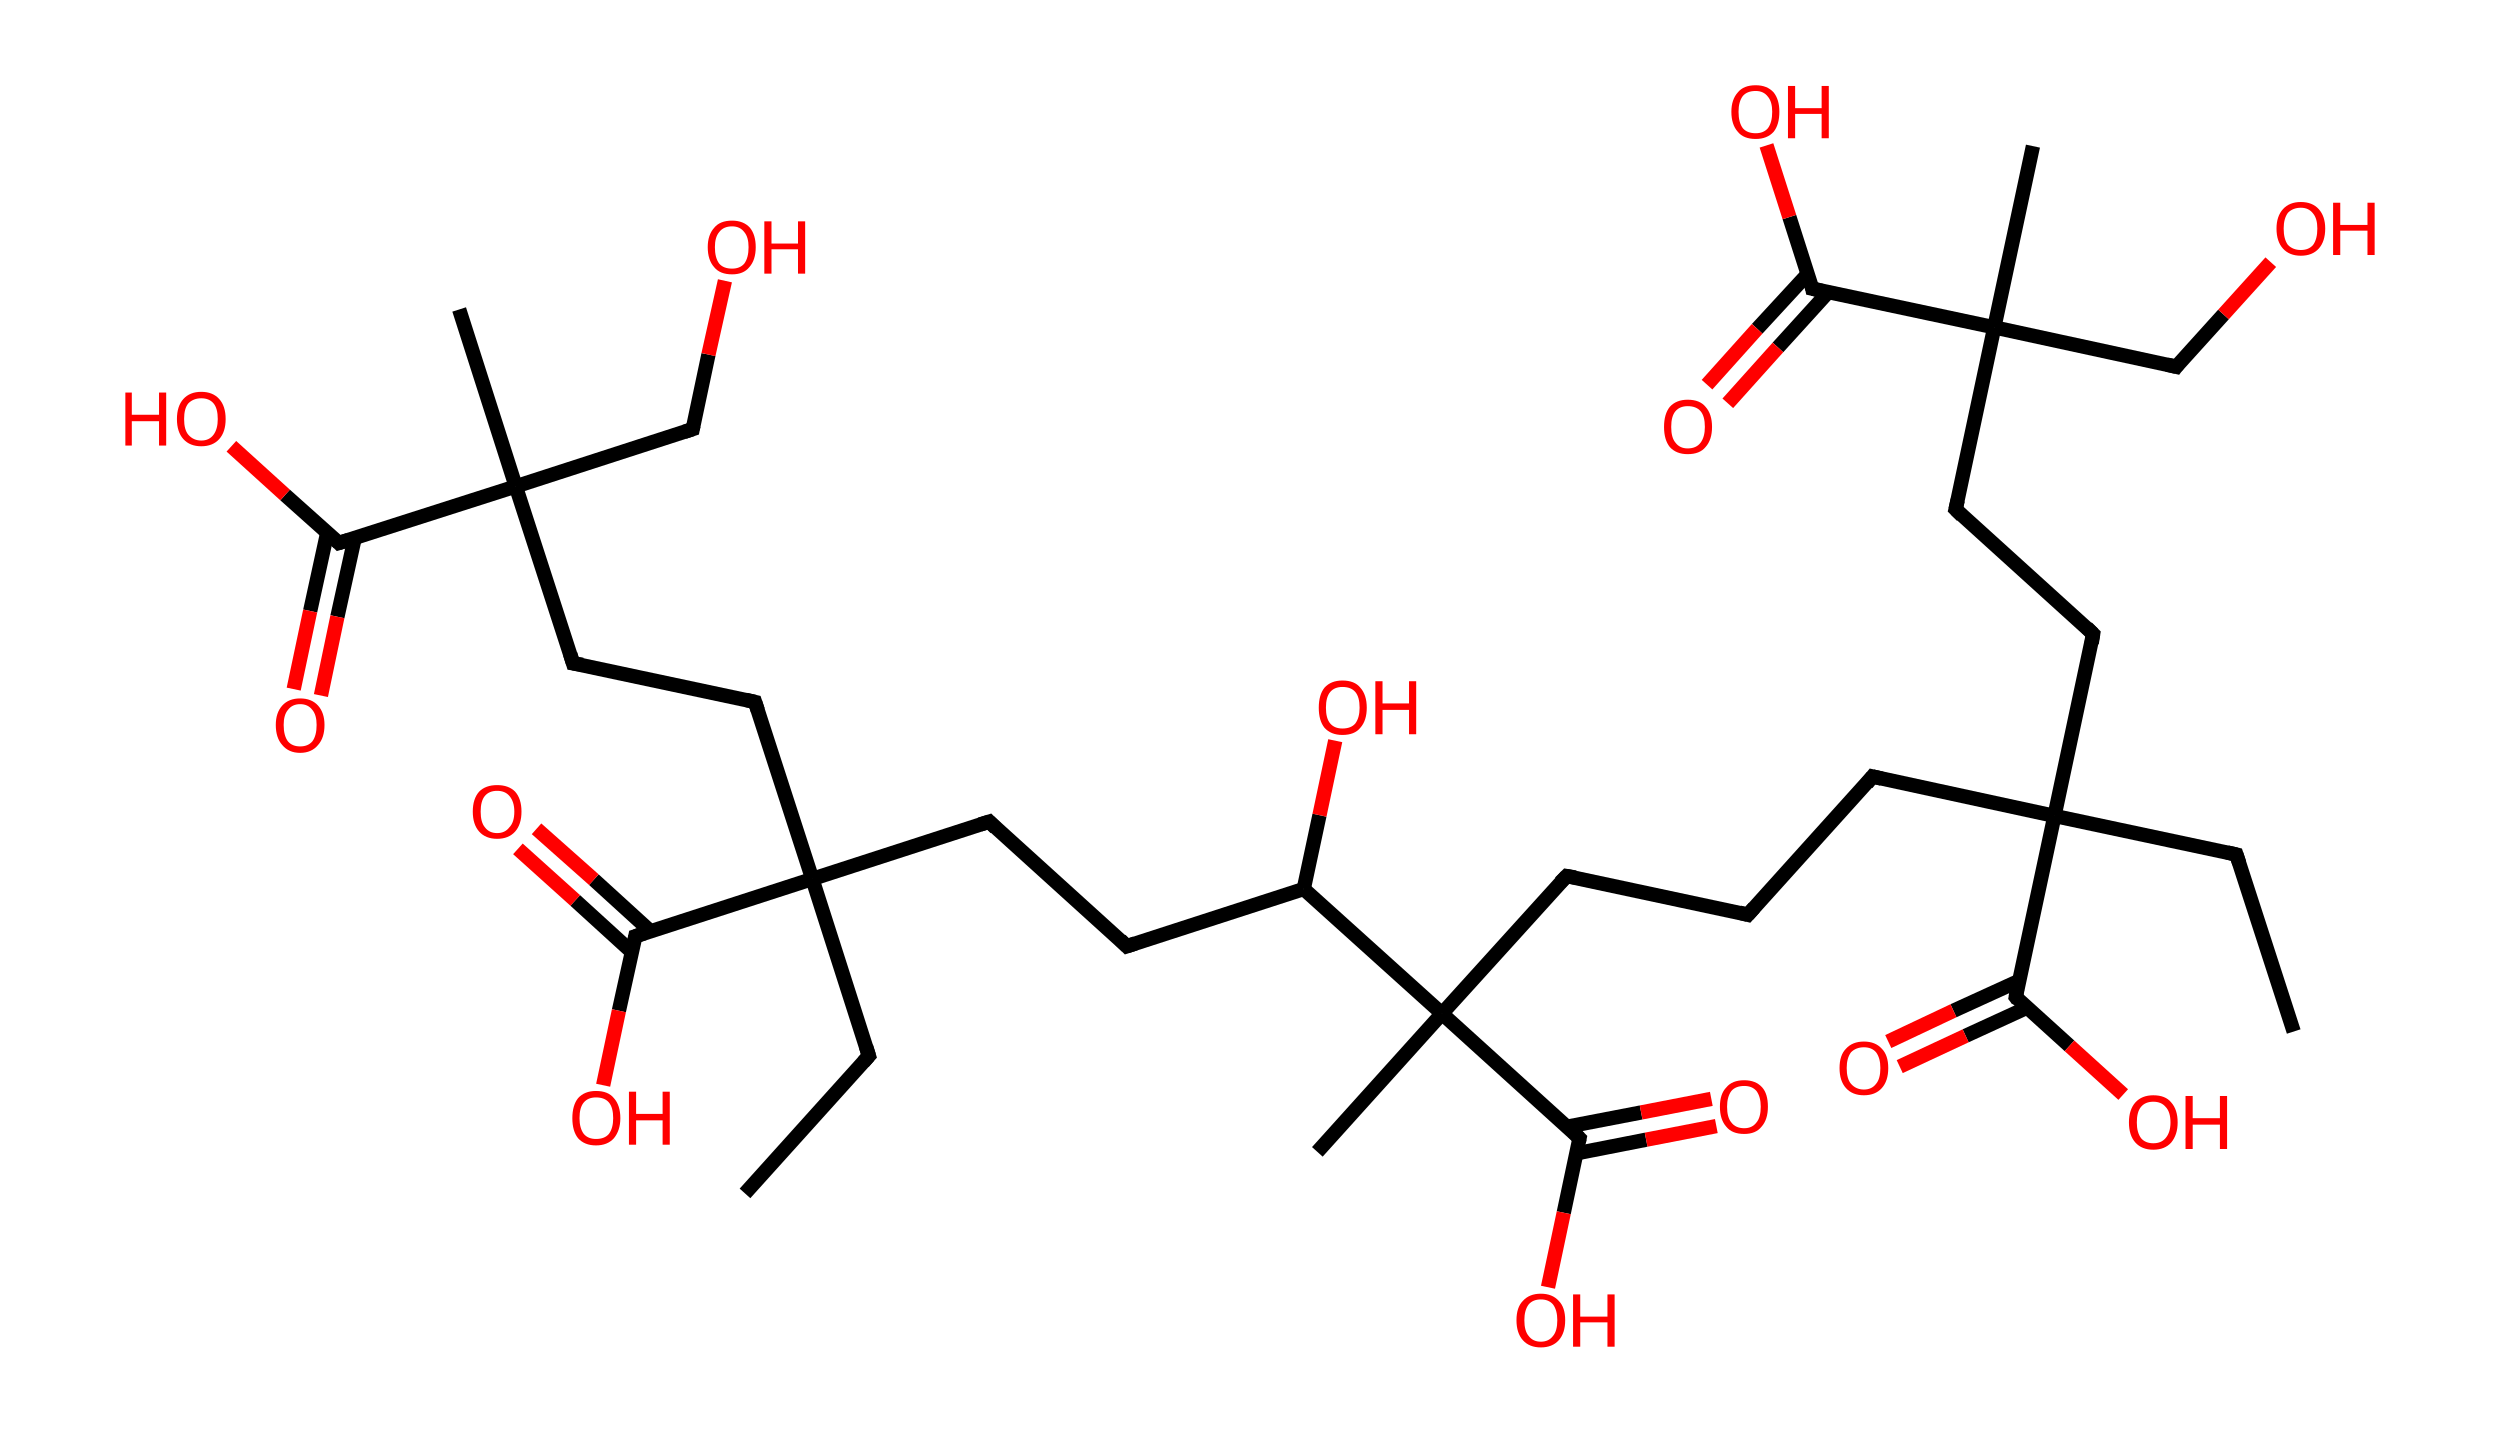 <?xml version='1.0' encoding='ASCII' standalone='yes'?>
<svg xmlns="http://www.w3.org/2000/svg" xmlns:rdkit="http://www.rdkit.org/xml" xmlns:xlink="http://www.w3.org/1999/xlink" version="1.1" baseProfile="full" xml:space="preserve" width="349px" height="200px" viewBox="0 0 349 200">
<!-- END OF HEADER -->
<rect style="opacity:1.0;fill:#FFFFFF;stroke:none" width="349.0" height="200.0" x="0.0" y="0.0"> </rect>
<path class="bond-0 atom-0 atom-1" d="M 320.2,144.0 L 312.2,119.3" style="fill:none;fill-rule:evenodd;stroke:#000000;stroke-width:2.0px;stroke-linecap:butt;stroke-linejoin:miter;stroke-opacity:1"/>
<path class="bond-1 atom-1 atom-2" d="M 312.2,119.3 L 286.8,113.9" style="fill:none;fill-rule:evenodd;stroke:#000000;stroke-width:2.0px;stroke-linecap:butt;stroke-linejoin:miter;stroke-opacity:1"/>
<path class="bond-2 atom-2 atom-3" d="M 286.8,113.9 L 261.4,108.4" style="fill:none;fill-rule:evenodd;stroke:#000000;stroke-width:2.0px;stroke-linecap:butt;stroke-linejoin:miter;stroke-opacity:1"/>
<path class="bond-3 atom-3 atom-4" d="M 261.4,108.4 L 244.0,127.7" style="fill:none;fill-rule:evenodd;stroke:#000000;stroke-width:2.0px;stroke-linecap:butt;stroke-linejoin:miter;stroke-opacity:1"/>
<path class="bond-4 atom-4 atom-5" d="M 244.0,127.7 L 218.7,122.3" style="fill:none;fill-rule:evenodd;stroke:#000000;stroke-width:2.0px;stroke-linecap:butt;stroke-linejoin:miter;stroke-opacity:1"/>
<path class="bond-5 atom-5 atom-6" d="M 218.7,122.3 L 201.3,141.5" style="fill:none;fill-rule:evenodd;stroke:#000000;stroke-width:2.0px;stroke-linecap:butt;stroke-linejoin:miter;stroke-opacity:1"/>
<path class="bond-6 atom-6 atom-7" d="M 201.3,141.5 L 183.9,160.8" style="fill:none;fill-rule:evenodd;stroke:#000000;stroke-width:2.0px;stroke-linecap:butt;stroke-linejoin:miter;stroke-opacity:1"/>
<path class="bond-7 atom-6 atom-8" d="M 201.3,141.5 L 220.5,158.9" style="fill:none;fill-rule:evenodd;stroke:#000000;stroke-width:2.0px;stroke-linecap:butt;stroke-linejoin:miter;stroke-opacity:1"/>
<path class="bond-8 atom-8 atom-9" d="M 220.1,161.0 L 229.8,159.1" style="fill:none;fill-rule:evenodd;stroke:#000000;stroke-width:2.0px;stroke-linecap:butt;stroke-linejoin:miter;stroke-opacity:1"/>
<path class="bond-8 atom-8 atom-9" d="M 229.8,159.1 L 239.6,157.2" style="fill:none;fill-rule:evenodd;stroke:#FF0000;stroke-width:2.0px;stroke-linecap:butt;stroke-linejoin:miter;stroke-opacity:1"/>
<path class="bond-8 atom-8 atom-9" d="M 218.7,157.3 L 229.1,155.3" style="fill:none;fill-rule:evenodd;stroke:#000000;stroke-width:2.0px;stroke-linecap:butt;stroke-linejoin:miter;stroke-opacity:1"/>
<path class="bond-8 atom-8 atom-9" d="M 229.1,155.3 L 238.9,153.4" style="fill:none;fill-rule:evenodd;stroke:#FF0000;stroke-width:2.0px;stroke-linecap:butt;stroke-linejoin:miter;stroke-opacity:1"/>
<path class="bond-9 atom-8 atom-10" d="M 220.5,158.9 L 218.3,169.3" style="fill:none;fill-rule:evenodd;stroke:#000000;stroke-width:2.0px;stroke-linecap:butt;stroke-linejoin:miter;stroke-opacity:1"/>
<path class="bond-9 atom-8 atom-10" d="M 218.3,169.3 L 216.1,179.7" style="fill:none;fill-rule:evenodd;stroke:#FF0000;stroke-width:2.0px;stroke-linecap:butt;stroke-linejoin:miter;stroke-opacity:1"/>
<path class="bond-10 atom-6 atom-11" d="M 201.3,141.5 L 182.0,124.1" style="fill:none;fill-rule:evenodd;stroke:#000000;stroke-width:2.0px;stroke-linecap:butt;stroke-linejoin:miter;stroke-opacity:1"/>
<path class="bond-11 atom-11 atom-12" d="M 182.0,124.1 L 184.2,113.8" style="fill:none;fill-rule:evenodd;stroke:#000000;stroke-width:2.0px;stroke-linecap:butt;stroke-linejoin:miter;stroke-opacity:1"/>
<path class="bond-11 atom-11 atom-12" d="M 184.2,113.8 L 186.4,103.4" style="fill:none;fill-rule:evenodd;stroke:#FF0000;stroke-width:2.0px;stroke-linecap:butt;stroke-linejoin:miter;stroke-opacity:1"/>
<path class="bond-12 atom-11 atom-13" d="M 182.0,124.1 L 157.3,132.1" style="fill:none;fill-rule:evenodd;stroke:#000000;stroke-width:2.0px;stroke-linecap:butt;stroke-linejoin:miter;stroke-opacity:1"/>
<path class="bond-13 atom-13 atom-14" d="M 157.3,132.1 L 138.1,114.7" style="fill:none;fill-rule:evenodd;stroke:#000000;stroke-width:2.0px;stroke-linecap:butt;stroke-linejoin:miter;stroke-opacity:1"/>
<path class="bond-14 atom-14 atom-15" d="M 138.1,114.7 L 113.4,122.7" style="fill:none;fill-rule:evenodd;stroke:#000000;stroke-width:2.0px;stroke-linecap:butt;stroke-linejoin:miter;stroke-opacity:1"/>
<path class="bond-15 atom-15 atom-16" d="M 113.4,122.7 L 121.3,147.4" style="fill:none;fill-rule:evenodd;stroke:#000000;stroke-width:2.0px;stroke-linecap:butt;stroke-linejoin:miter;stroke-opacity:1"/>
<path class="bond-16 atom-16 atom-17" d="M 121.3,147.4 L 104.0,166.6" style="fill:none;fill-rule:evenodd;stroke:#000000;stroke-width:2.0px;stroke-linecap:butt;stroke-linejoin:miter;stroke-opacity:1"/>
<path class="bond-17 atom-15 atom-18" d="M 113.4,122.7 L 105.4,98.0" style="fill:none;fill-rule:evenodd;stroke:#000000;stroke-width:2.0px;stroke-linecap:butt;stroke-linejoin:miter;stroke-opacity:1"/>
<path class="bond-18 atom-18 atom-19" d="M 105.4,98.0 L 80.0,92.6" style="fill:none;fill-rule:evenodd;stroke:#000000;stroke-width:2.0px;stroke-linecap:butt;stroke-linejoin:miter;stroke-opacity:1"/>
<path class="bond-19 atom-19 atom-20" d="M 80.0,92.6 L 72.0,67.9" style="fill:none;fill-rule:evenodd;stroke:#000000;stroke-width:2.0px;stroke-linecap:butt;stroke-linejoin:miter;stroke-opacity:1"/>
<path class="bond-20 atom-20 atom-21" d="M 72.0,67.9 L 64.1,43.2" style="fill:none;fill-rule:evenodd;stroke:#000000;stroke-width:2.0px;stroke-linecap:butt;stroke-linejoin:miter;stroke-opacity:1"/>
<path class="bond-21 atom-20 atom-22" d="M 72.0,67.9 L 96.7,59.9" style="fill:none;fill-rule:evenodd;stroke:#000000;stroke-width:2.0px;stroke-linecap:butt;stroke-linejoin:miter;stroke-opacity:1"/>
<path class="bond-22 atom-22 atom-23" d="M 96.7,59.9 L 98.9,49.5" style="fill:none;fill-rule:evenodd;stroke:#000000;stroke-width:2.0px;stroke-linecap:butt;stroke-linejoin:miter;stroke-opacity:1"/>
<path class="bond-22 atom-22 atom-23" d="M 98.9,49.5 L 101.2,39.2" style="fill:none;fill-rule:evenodd;stroke:#FF0000;stroke-width:2.0px;stroke-linecap:butt;stroke-linejoin:miter;stroke-opacity:1"/>
<path class="bond-23 atom-20 atom-24" d="M 72.0,67.9 L 47.3,75.8" style="fill:none;fill-rule:evenodd;stroke:#000000;stroke-width:2.0px;stroke-linecap:butt;stroke-linejoin:miter;stroke-opacity:1"/>
<path class="bond-24 atom-24 atom-25" d="M 45.7,74.3 L 43.3,85.3" style="fill:none;fill-rule:evenodd;stroke:#000000;stroke-width:2.0px;stroke-linecap:butt;stroke-linejoin:miter;stroke-opacity:1"/>
<path class="bond-24 atom-24 atom-25" d="M 43.3,85.3 L 41.0,96.2" style="fill:none;fill-rule:evenodd;stroke:#FF0000;stroke-width:2.0px;stroke-linecap:butt;stroke-linejoin:miter;stroke-opacity:1"/>
<path class="bond-24 atom-24 atom-25" d="M 49.5,75.2 L 47.1,86.1" style="fill:none;fill-rule:evenodd;stroke:#000000;stroke-width:2.0px;stroke-linecap:butt;stroke-linejoin:miter;stroke-opacity:1"/>
<path class="bond-24 atom-24 atom-25" d="M 47.1,86.1 L 44.8,97.1" style="fill:none;fill-rule:evenodd;stroke:#FF0000;stroke-width:2.0px;stroke-linecap:butt;stroke-linejoin:miter;stroke-opacity:1"/>
<path class="bond-25 atom-24 atom-26" d="M 47.3,75.8 L 39.8,69.1" style="fill:none;fill-rule:evenodd;stroke:#000000;stroke-width:2.0px;stroke-linecap:butt;stroke-linejoin:miter;stroke-opacity:1"/>
<path class="bond-25 atom-24 atom-26" d="M 39.8,69.1 L 32.3,62.3" style="fill:none;fill-rule:evenodd;stroke:#FF0000;stroke-width:2.0px;stroke-linecap:butt;stroke-linejoin:miter;stroke-opacity:1"/>
<path class="bond-26 atom-15 atom-27" d="M 113.4,122.7 L 88.7,130.7" style="fill:none;fill-rule:evenodd;stroke:#000000;stroke-width:2.0px;stroke-linecap:butt;stroke-linejoin:miter;stroke-opacity:1"/>
<path class="bond-27 atom-27 atom-28" d="M 90.8,130.0 L 82.9,122.8" style="fill:none;fill-rule:evenodd;stroke:#000000;stroke-width:2.0px;stroke-linecap:butt;stroke-linejoin:miter;stroke-opacity:1"/>
<path class="bond-27 atom-27 atom-28" d="M 82.9,122.8 L 74.9,115.7" style="fill:none;fill-rule:evenodd;stroke:#FF0000;stroke-width:2.0px;stroke-linecap:butt;stroke-linejoin:miter;stroke-opacity:1"/>
<path class="bond-27 atom-27 atom-28" d="M 88.2,132.9 L 80.3,125.7" style="fill:none;fill-rule:evenodd;stroke:#000000;stroke-width:2.0px;stroke-linecap:butt;stroke-linejoin:miter;stroke-opacity:1"/>
<path class="bond-27 atom-27 atom-28" d="M 80.3,125.7 L 72.3,118.5" style="fill:none;fill-rule:evenodd;stroke:#FF0000;stroke-width:2.0px;stroke-linecap:butt;stroke-linejoin:miter;stroke-opacity:1"/>
<path class="bond-28 atom-27 atom-29" d="M 88.7,130.7 L 86.4,141.1" style="fill:none;fill-rule:evenodd;stroke:#000000;stroke-width:2.0px;stroke-linecap:butt;stroke-linejoin:miter;stroke-opacity:1"/>
<path class="bond-28 atom-27 atom-29" d="M 86.4,141.1 L 84.2,151.5" style="fill:none;fill-rule:evenodd;stroke:#FF0000;stroke-width:2.0px;stroke-linecap:butt;stroke-linejoin:miter;stroke-opacity:1"/>
<path class="bond-29 atom-2 atom-30" d="M 286.8,113.9 L 292.2,88.5" style="fill:none;fill-rule:evenodd;stroke:#000000;stroke-width:2.0px;stroke-linecap:butt;stroke-linejoin:miter;stroke-opacity:1"/>
<path class="bond-30 atom-30 atom-31" d="M 292.2,88.5 L 273.0,71.1" style="fill:none;fill-rule:evenodd;stroke:#000000;stroke-width:2.0px;stroke-linecap:butt;stroke-linejoin:miter;stroke-opacity:1"/>
<path class="bond-31 atom-31 atom-32" d="M 273.0,71.1 L 278.4,45.7" style="fill:none;fill-rule:evenodd;stroke:#000000;stroke-width:2.0px;stroke-linecap:butt;stroke-linejoin:miter;stroke-opacity:1"/>
<path class="bond-32 atom-32 atom-33" d="M 278.4,45.7 L 283.8,20.4" style="fill:none;fill-rule:evenodd;stroke:#000000;stroke-width:2.0px;stroke-linecap:butt;stroke-linejoin:miter;stroke-opacity:1"/>
<path class="bond-33 atom-32 atom-34" d="M 278.4,45.7 L 303.8,51.2" style="fill:none;fill-rule:evenodd;stroke:#000000;stroke-width:2.0px;stroke-linecap:butt;stroke-linejoin:miter;stroke-opacity:1"/>
<path class="bond-34 atom-34 atom-35" d="M 303.8,51.2 L 310.4,43.9" style="fill:none;fill-rule:evenodd;stroke:#000000;stroke-width:2.0px;stroke-linecap:butt;stroke-linejoin:miter;stroke-opacity:1"/>
<path class="bond-34 atom-34 atom-35" d="M 310.4,43.9 L 317.0,36.6" style="fill:none;fill-rule:evenodd;stroke:#FF0000;stroke-width:2.0px;stroke-linecap:butt;stroke-linejoin:miter;stroke-opacity:1"/>
<path class="bond-35 atom-32 atom-36" d="M 278.4,45.7 L 253.0,40.3" style="fill:none;fill-rule:evenodd;stroke:#000000;stroke-width:2.0px;stroke-linecap:butt;stroke-linejoin:miter;stroke-opacity:1"/>
<path class="bond-36 atom-36 atom-37" d="M 252.4,38.2 L 245.3,45.9" style="fill:none;fill-rule:evenodd;stroke:#000000;stroke-width:2.0px;stroke-linecap:butt;stroke-linejoin:miter;stroke-opacity:1"/>
<path class="bond-36 atom-36 atom-37" d="M 245.3,45.9 L 238.3,53.7" style="fill:none;fill-rule:evenodd;stroke:#FF0000;stroke-width:2.0px;stroke-linecap:butt;stroke-linejoin:miter;stroke-opacity:1"/>
<path class="bond-36 atom-36 atom-37" d="M 255.2,40.8 L 248.2,48.5" style="fill:none;fill-rule:evenodd;stroke:#000000;stroke-width:2.0px;stroke-linecap:butt;stroke-linejoin:miter;stroke-opacity:1"/>
<path class="bond-36 atom-36 atom-37" d="M 248.2,48.5 L 241.2,56.3" style="fill:none;fill-rule:evenodd;stroke:#FF0000;stroke-width:2.0px;stroke-linecap:butt;stroke-linejoin:miter;stroke-opacity:1"/>
<path class="bond-37 atom-36 atom-38" d="M 253.0,40.3 L 249.8,30.3" style="fill:none;fill-rule:evenodd;stroke:#000000;stroke-width:2.0px;stroke-linecap:butt;stroke-linejoin:miter;stroke-opacity:1"/>
<path class="bond-37 atom-36 atom-38" d="M 249.8,30.3 L 246.6,20.3" style="fill:none;fill-rule:evenodd;stroke:#FF0000;stroke-width:2.0px;stroke-linecap:butt;stroke-linejoin:miter;stroke-opacity:1"/>
<path class="bond-38 atom-2 atom-39" d="M 286.8,113.9 L 281.4,139.2" style="fill:none;fill-rule:evenodd;stroke:#000000;stroke-width:2.0px;stroke-linecap:butt;stroke-linejoin:miter;stroke-opacity:1"/>
<path class="bond-39 atom-39 atom-40" d="M 281.9,136.9 L 272.7,141.1" style="fill:none;fill-rule:evenodd;stroke:#000000;stroke-width:2.0px;stroke-linecap:butt;stroke-linejoin:miter;stroke-opacity:1"/>
<path class="bond-39 atom-39 atom-40" d="M 272.7,141.1 L 263.6,145.4" style="fill:none;fill-rule:evenodd;stroke:#FF0000;stroke-width:2.0px;stroke-linecap:butt;stroke-linejoin:miter;stroke-opacity:1"/>
<path class="bond-39 atom-39 atom-40" d="M 282.9,140.7 L 274.4,144.6" style="fill:none;fill-rule:evenodd;stroke:#000000;stroke-width:2.0px;stroke-linecap:butt;stroke-linejoin:miter;stroke-opacity:1"/>
<path class="bond-39 atom-39 atom-40" d="M 274.4,144.6 L 265.2,148.9" style="fill:none;fill-rule:evenodd;stroke:#FF0000;stroke-width:2.0px;stroke-linecap:butt;stroke-linejoin:miter;stroke-opacity:1"/>
<path class="bond-40 atom-39 atom-41" d="M 281.4,139.2 L 288.9,146.0" style="fill:none;fill-rule:evenodd;stroke:#000000;stroke-width:2.0px;stroke-linecap:butt;stroke-linejoin:miter;stroke-opacity:1"/>
<path class="bond-40 atom-39 atom-41" d="M 288.9,146.0 L 296.4,152.8" style="fill:none;fill-rule:evenodd;stroke:#FF0000;stroke-width:2.0px;stroke-linecap:butt;stroke-linejoin:miter;stroke-opacity:1"/>
<path d="M 312.6,120.5 L 312.2,119.3 L 310.9,119.0" style="fill:none;stroke:#000000;stroke-width:2.0px;stroke-linecap:butt;stroke-linejoin:miter;stroke-opacity:1;"/>
<path d="M 262.7,108.7 L 261.4,108.4 L 260.6,109.4" style="fill:none;stroke:#000000;stroke-width:2.0px;stroke-linecap:butt;stroke-linejoin:miter;stroke-opacity:1;"/>
<path d="M 244.9,126.7 L 244.0,127.7 L 242.8,127.4" style="fill:none;stroke:#000000;stroke-width:2.0px;stroke-linecap:butt;stroke-linejoin:miter;stroke-opacity:1;"/>
<path d="M 219.9,122.5 L 218.7,122.3 L 217.8,123.2" style="fill:none;stroke:#000000;stroke-width:2.0px;stroke-linecap:butt;stroke-linejoin:miter;stroke-opacity:1;"/>
<path d="M 219.6,158.0 L 220.5,158.9 L 220.4,159.4" style="fill:none;stroke:#000000;stroke-width:2.0px;stroke-linecap:butt;stroke-linejoin:miter;stroke-opacity:1;"/>
<path d="M 158.5,131.7 L 157.3,132.1 L 156.4,131.2" style="fill:none;stroke:#000000;stroke-width:2.0px;stroke-linecap:butt;stroke-linejoin:miter;stroke-opacity:1;"/>
<path d="M 139.0,115.6 L 138.1,114.7 L 136.8,115.1" style="fill:none;stroke:#000000;stroke-width:2.0px;stroke-linecap:butt;stroke-linejoin:miter;stroke-opacity:1;"/>
<path d="M 120.9,146.1 L 121.3,147.4 L 120.5,148.3" style="fill:none;stroke:#000000;stroke-width:2.0px;stroke-linecap:butt;stroke-linejoin:miter;stroke-opacity:1;"/>
<path d="M 105.8,99.2 L 105.4,98.0 L 104.1,97.7" style="fill:none;stroke:#000000;stroke-width:2.0px;stroke-linecap:butt;stroke-linejoin:miter;stroke-opacity:1;"/>
<path d="M 81.3,92.8 L 80.0,92.6 L 79.6,91.3" style="fill:none;stroke:#000000;stroke-width:2.0px;stroke-linecap:butt;stroke-linejoin:miter;stroke-opacity:1;"/>
<path d="M 95.5,60.3 L 96.7,59.9 L 96.8,59.4" style="fill:none;stroke:#000000;stroke-width:2.0px;stroke-linecap:butt;stroke-linejoin:miter;stroke-opacity:1;"/>
<path d="M 48.6,75.4 L 47.3,75.8 L 47.0,75.5" style="fill:none;stroke:#000000;stroke-width:2.0px;stroke-linecap:butt;stroke-linejoin:miter;stroke-opacity:1;"/>
<path d="M 89.9,130.3 L 88.7,130.7 L 88.6,131.2" style="fill:none;stroke:#000000;stroke-width:2.0px;stroke-linecap:butt;stroke-linejoin:miter;stroke-opacity:1;"/>
<path d="M 292.0,89.8 L 292.2,88.5 L 291.3,87.6" style="fill:none;stroke:#000000;stroke-width:2.0px;stroke-linecap:butt;stroke-linejoin:miter;stroke-opacity:1;"/>
<path d="M 273.9,72.0 L 273.0,71.1 L 273.3,69.8" style="fill:none;stroke:#000000;stroke-width:2.0px;stroke-linecap:butt;stroke-linejoin:miter;stroke-opacity:1;"/>
<path d="M 302.5,50.9 L 303.8,51.2 L 304.1,50.8" style="fill:none;stroke:#000000;stroke-width:2.0px;stroke-linecap:butt;stroke-linejoin:miter;stroke-opacity:1;"/>
<path d="M 254.3,40.6 L 253.0,40.3 L 252.9,39.8" style="fill:none;stroke:#000000;stroke-width:2.0px;stroke-linecap:butt;stroke-linejoin:miter;stroke-opacity:1;"/>
<path d="M 281.6,138.0 L 281.4,139.2 L 281.7,139.6" style="fill:none;stroke:#000000;stroke-width:2.0px;stroke-linecap:butt;stroke-linejoin:miter;stroke-opacity:1;"/>
<path class="atom-9" d="M 240.1 154.5 Q 240.1 152.7, 241.0 151.8 Q 241.8 150.8, 243.5 150.8 Q 245.1 150.8, 246.0 151.8 Q 246.8 152.7, 246.8 154.5 Q 246.8 156.3, 245.9 157.3 Q 245.1 158.3, 243.5 158.3 Q 241.8 158.3, 241.0 157.3 Q 240.1 156.3, 240.1 154.5 M 243.5 157.5 Q 244.6 157.5, 245.2 156.7 Q 245.8 156.0, 245.8 154.5 Q 245.8 153.1, 245.2 152.3 Q 244.6 151.6, 243.5 151.6 Q 242.3 151.6, 241.7 152.3 Q 241.1 153.1, 241.1 154.5 Q 241.1 156.0, 241.7 156.7 Q 242.3 157.5, 243.5 157.5 " fill="#FF0000"/>
<path class="atom-10" d="M 211.7 184.3 Q 211.7 182.5, 212.6 181.6 Q 213.5 180.6, 215.1 180.6 Q 216.7 180.6, 217.6 181.6 Q 218.5 182.5, 218.5 184.3 Q 218.5 186.1, 217.6 187.1 Q 216.7 188.1, 215.1 188.1 Q 213.5 188.1, 212.6 187.1 Q 211.7 186.1, 211.7 184.3 M 215.1 187.3 Q 216.2 187.3, 216.8 186.5 Q 217.4 185.8, 217.4 184.3 Q 217.4 182.9, 216.8 182.1 Q 216.2 181.4, 215.1 181.4 Q 214.0 181.4, 213.4 182.1 Q 212.8 182.9, 212.8 184.3 Q 212.8 185.8, 213.4 186.5 Q 214.0 187.3, 215.1 187.3 " fill="#FF0000"/>
<path class="atom-10" d="M 219.6 180.7 L 220.6 180.7 L 220.6 183.8 L 224.4 183.8 L 224.4 180.7 L 225.4 180.7 L 225.4 188.0 L 224.4 188.0 L 224.4 184.6 L 220.6 184.6 L 220.6 188.0 L 219.6 188.0 L 219.6 180.7 " fill="#FF0000"/>
<path class="atom-12" d="M 184.1 98.8 Q 184.1 97.0, 184.9 96.0 Q 185.8 95.0, 187.4 95.0 Q 189.1 95.0, 189.9 96.0 Q 190.8 97.0, 190.8 98.8 Q 190.8 100.6, 189.9 101.6 Q 189.1 102.6, 187.4 102.6 Q 185.8 102.6, 184.9 101.6 Q 184.1 100.6, 184.1 98.8 M 187.4 101.7 Q 188.6 101.7, 189.2 101.0 Q 189.8 100.2, 189.8 98.8 Q 189.8 97.3, 189.2 96.6 Q 188.6 95.9, 187.4 95.9 Q 186.3 95.9, 185.7 96.6 Q 185.1 97.3, 185.1 98.8 Q 185.1 100.3, 185.7 101.0 Q 186.3 101.7, 187.4 101.7 " fill="#FF0000"/>
<path class="atom-12" d="M 192.0 95.1 L 193.0 95.1 L 193.0 98.2 L 196.7 98.2 L 196.7 95.1 L 197.7 95.1 L 197.7 102.5 L 196.7 102.5 L 196.7 99.1 L 193.0 99.1 L 193.0 102.5 L 192.0 102.5 L 192.0 95.1 " fill="#FF0000"/>
<path class="atom-23" d="M 98.8 34.5 Q 98.8 32.8, 99.7 31.8 Q 100.5 30.8, 102.2 30.8 Q 103.8 30.8, 104.7 31.8 Q 105.5 32.8, 105.5 34.5 Q 105.5 36.3, 104.6 37.3 Q 103.8 38.3, 102.2 38.3 Q 100.5 38.3, 99.7 37.3 Q 98.8 36.3, 98.8 34.5 M 102.2 37.5 Q 103.3 37.5, 103.9 36.8 Q 104.5 36.0, 104.5 34.5 Q 104.5 33.1, 103.9 32.4 Q 103.3 31.6, 102.2 31.6 Q 101.0 31.6, 100.4 32.4 Q 99.8 33.1, 99.8 34.5 Q 99.8 36.0, 100.4 36.8 Q 101.0 37.5, 102.2 37.5 " fill="#FF0000"/>
<path class="atom-23" d="M 106.7 30.9 L 107.7 30.9 L 107.7 34.0 L 111.4 34.0 L 111.4 30.9 L 112.4 30.9 L 112.4 38.2 L 111.4 38.2 L 111.4 34.8 L 107.7 34.8 L 107.7 38.2 L 106.7 38.2 L 106.7 30.9 " fill="#FF0000"/>
<path class="atom-25" d="M 38.5 101.2 Q 38.5 99.5, 39.4 98.5 Q 40.3 97.5, 41.9 97.5 Q 43.5 97.5, 44.4 98.5 Q 45.3 99.5, 45.3 101.2 Q 45.3 103.0, 44.4 104.0 Q 43.5 105.1, 41.9 105.1 Q 40.3 105.1, 39.4 104.0 Q 38.5 103.0, 38.5 101.2 M 41.9 104.2 Q 43.0 104.2, 43.6 103.5 Q 44.2 102.7, 44.2 101.2 Q 44.2 99.8, 43.6 99.1 Q 43.0 98.3, 41.9 98.3 Q 40.8 98.3, 40.2 99.1 Q 39.6 99.8, 39.6 101.2 Q 39.6 102.7, 40.2 103.5 Q 40.8 104.2, 41.9 104.2 " fill="#FF0000"/>
<path class="atom-26" d="M 17.5 54.8 L 18.4 54.8 L 18.4 57.9 L 22.2 57.9 L 22.2 54.8 L 23.2 54.8 L 23.2 62.2 L 22.2 62.2 L 22.2 58.8 L 18.4 58.8 L 18.4 62.2 L 17.5 62.2 L 17.5 54.8 " fill="#FF0000"/>
<path class="atom-26" d="M 24.7 58.5 Q 24.7 56.7, 25.6 55.7 Q 26.5 54.7, 28.1 54.7 Q 29.7 54.7, 30.6 55.7 Q 31.5 56.7, 31.5 58.5 Q 31.5 60.3, 30.6 61.3 Q 29.7 62.3, 28.1 62.3 Q 26.5 62.3, 25.6 61.3 Q 24.7 60.3, 24.7 58.5 M 28.1 61.5 Q 29.2 61.5, 29.8 60.7 Q 30.4 59.9, 30.4 58.5 Q 30.4 57.0, 29.8 56.3 Q 29.2 55.6, 28.1 55.6 Q 27.0 55.6, 26.3 56.3 Q 25.7 57.0, 25.7 58.5 Q 25.7 60.0, 26.3 60.7 Q 27.0 61.5, 28.1 61.5 " fill="#FF0000"/>
<path class="atom-28" d="M 66.0 113.3 Q 66.0 111.5, 66.9 110.5 Q 67.8 109.6, 69.4 109.6 Q 71.0 109.6, 71.9 110.5 Q 72.8 111.5, 72.8 113.3 Q 72.8 115.1, 71.9 116.1 Q 71.0 117.1, 69.4 117.1 Q 67.8 117.1, 66.9 116.1 Q 66.0 115.1, 66.0 113.3 M 69.4 116.3 Q 70.5 116.3, 71.1 115.5 Q 71.8 114.8, 71.8 113.3 Q 71.8 111.9, 71.1 111.1 Q 70.5 110.4, 69.4 110.4 Q 68.3 110.4, 67.7 111.1 Q 67.1 111.8, 67.1 113.3 Q 67.1 114.8, 67.7 115.5 Q 68.3 116.3, 69.4 116.3 " fill="#FF0000"/>
<path class="atom-29" d="M 79.9 156.1 Q 79.9 154.3, 80.7 153.3 Q 81.6 152.3, 83.2 152.3 Q 84.9 152.3, 85.7 153.3 Q 86.6 154.3, 86.6 156.1 Q 86.6 157.8, 85.7 158.9 Q 84.8 159.9, 83.2 159.9 Q 81.6 159.9, 80.7 158.9 Q 79.9 157.9, 79.9 156.1 M 83.2 159.0 Q 84.4 159.0, 85.0 158.3 Q 85.6 157.5, 85.6 156.1 Q 85.6 154.6, 85.0 153.9 Q 84.4 153.2, 83.2 153.2 Q 82.1 153.2, 81.5 153.9 Q 80.9 154.6, 80.9 156.1 Q 80.9 157.5, 81.5 158.3 Q 82.1 159.0, 83.2 159.0 " fill="#FF0000"/>
<path class="atom-29" d="M 87.8 152.4 L 88.8 152.4 L 88.8 155.5 L 92.5 155.5 L 92.5 152.4 L 93.5 152.4 L 93.5 159.8 L 92.5 159.8 L 92.5 156.4 L 88.8 156.4 L 88.8 159.8 L 87.8 159.8 L 87.8 152.4 " fill="#FF0000"/>
<path class="atom-35" d="M 317.8 31.9 Q 317.8 30.2, 318.7 29.2 Q 319.6 28.2, 321.2 28.2 Q 322.8 28.2, 323.7 29.2 Q 324.6 30.2, 324.6 31.9 Q 324.6 33.7, 323.7 34.7 Q 322.8 35.7, 321.2 35.7 Q 319.6 35.7, 318.7 34.7 Q 317.8 33.7, 317.8 31.9 M 321.2 34.9 Q 322.3 34.9, 322.9 34.2 Q 323.5 33.4, 323.5 31.9 Q 323.5 30.5, 322.9 29.8 Q 322.3 29.0, 321.2 29.0 Q 320.1 29.0, 319.4 29.7 Q 318.8 30.5, 318.8 31.9 Q 318.8 33.4, 319.4 34.2 Q 320.1 34.9, 321.2 34.9 " fill="#FF0000"/>
<path class="atom-35" d="M 325.7 28.3 L 326.7 28.3 L 326.7 31.4 L 330.5 31.4 L 330.5 28.3 L 331.5 28.3 L 331.5 35.6 L 330.5 35.6 L 330.5 32.2 L 326.7 32.2 L 326.7 35.6 L 325.7 35.6 L 325.7 28.3 " fill="#FF0000"/>
<path class="atom-37" d="M 232.3 59.6 Q 232.3 57.8, 233.1 56.8 Q 234.0 55.8, 235.6 55.8 Q 237.3 55.8, 238.1 56.8 Q 239.0 57.8, 239.0 59.6 Q 239.0 61.4, 238.1 62.4 Q 237.3 63.4, 235.6 63.4 Q 234.0 63.4, 233.1 62.4 Q 232.3 61.4, 232.3 59.6 M 235.6 62.6 Q 236.8 62.6, 237.4 61.8 Q 238.0 61.0, 238.0 59.6 Q 238.0 58.1, 237.4 57.4 Q 236.8 56.7, 235.6 56.7 Q 234.5 56.7, 233.9 57.4 Q 233.3 58.1, 233.3 59.6 Q 233.3 61.1, 233.9 61.8 Q 234.5 62.6, 235.6 62.6 " fill="#FF0000"/>
<path class="atom-38" d="M 241.7 15.6 Q 241.7 13.9, 242.6 12.9 Q 243.4 11.9, 245.1 11.9 Q 246.7 11.9, 247.6 12.9 Q 248.4 13.9, 248.4 15.6 Q 248.4 17.4, 247.6 18.4 Q 246.7 19.4, 245.1 19.4 Q 243.4 19.4, 242.6 18.4 Q 241.7 17.4, 241.7 15.6 M 245.1 18.6 Q 246.2 18.6, 246.8 17.9 Q 247.4 17.1, 247.4 15.6 Q 247.4 14.2, 246.8 13.5 Q 246.2 12.7, 245.1 12.7 Q 243.9 12.7, 243.3 13.4 Q 242.7 14.2, 242.7 15.6 Q 242.7 17.1, 243.3 17.9 Q 243.9 18.6, 245.1 18.6 " fill="#FF0000"/>
<path class="atom-38" d="M 249.6 12.0 L 250.6 12.0 L 250.6 15.1 L 254.3 15.1 L 254.3 12.0 L 255.3 12.0 L 255.3 19.3 L 254.3 19.3 L 254.3 15.9 L 250.6 15.9 L 250.6 19.3 L 249.6 19.3 L 249.6 12.0 " fill="#FF0000"/>
<path class="atom-40" d="M 256.8 149.1 Q 256.8 147.3, 257.7 146.4 Q 258.6 145.4, 260.2 145.4 Q 261.8 145.4, 262.7 146.4 Q 263.6 147.3, 263.6 149.1 Q 263.6 150.9, 262.7 151.9 Q 261.8 152.9, 260.2 152.9 Q 258.6 152.9, 257.7 151.9 Q 256.8 150.9, 256.8 149.1 M 260.2 152.1 Q 261.3 152.1, 261.9 151.3 Q 262.5 150.6, 262.5 149.1 Q 262.5 147.7, 261.9 146.9 Q 261.3 146.2, 260.2 146.2 Q 259.1 146.2, 258.4 146.9 Q 257.8 147.7, 257.8 149.1 Q 257.8 150.6, 258.4 151.3 Q 259.1 152.1, 260.2 152.1 " fill="#FF0000"/>
<path class="atom-41" d="M 297.2 156.7 Q 297.2 154.9, 298.1 153.9 Q 299.0 152.9, 300.6 152.9 Q 302.3 152.9, 303.1 153.9 Q 304.0 154.9, 304.0 156.7 Q 304.0 158.4, 303.1 159.5 Q 302.2 160.5, 300.6 160.5 Q 299.0 160.5, 298.1 159.5 Q 297.2 158.5, 297.2 156.7 M 300.6 159.6 Q 301.7 159.6, 302.3 158.9 Q 303.0 158.1, 303.0 156.7 Q 303.0 155.2, 302.3 154.5 Q 301.7 153.8, 300.6 153.8 Q 299.5 153.8, 298.9 154.5 Q 298.3 155.2, 298.3 156.7 Q 298.3 158.1, 298.9 158.9 Q 299.5 159.6, 300.6 159.6 " fill="#FF0000"/>
<path class="atom-41" d="M 305.1 153.0 L 306.1 153.0 L 306.1 156.1 L 309.9 156.1 L 309.9 153.0 L 310.9 153.0 L 310.9 160.4 L 309.9 160.4 L 309.9 157.0 L 306.1 157.0 L 306.1 160.4 L 305.1 160.4 L 305.1 153.0 " fill="#FF0000"/>
</svg>
